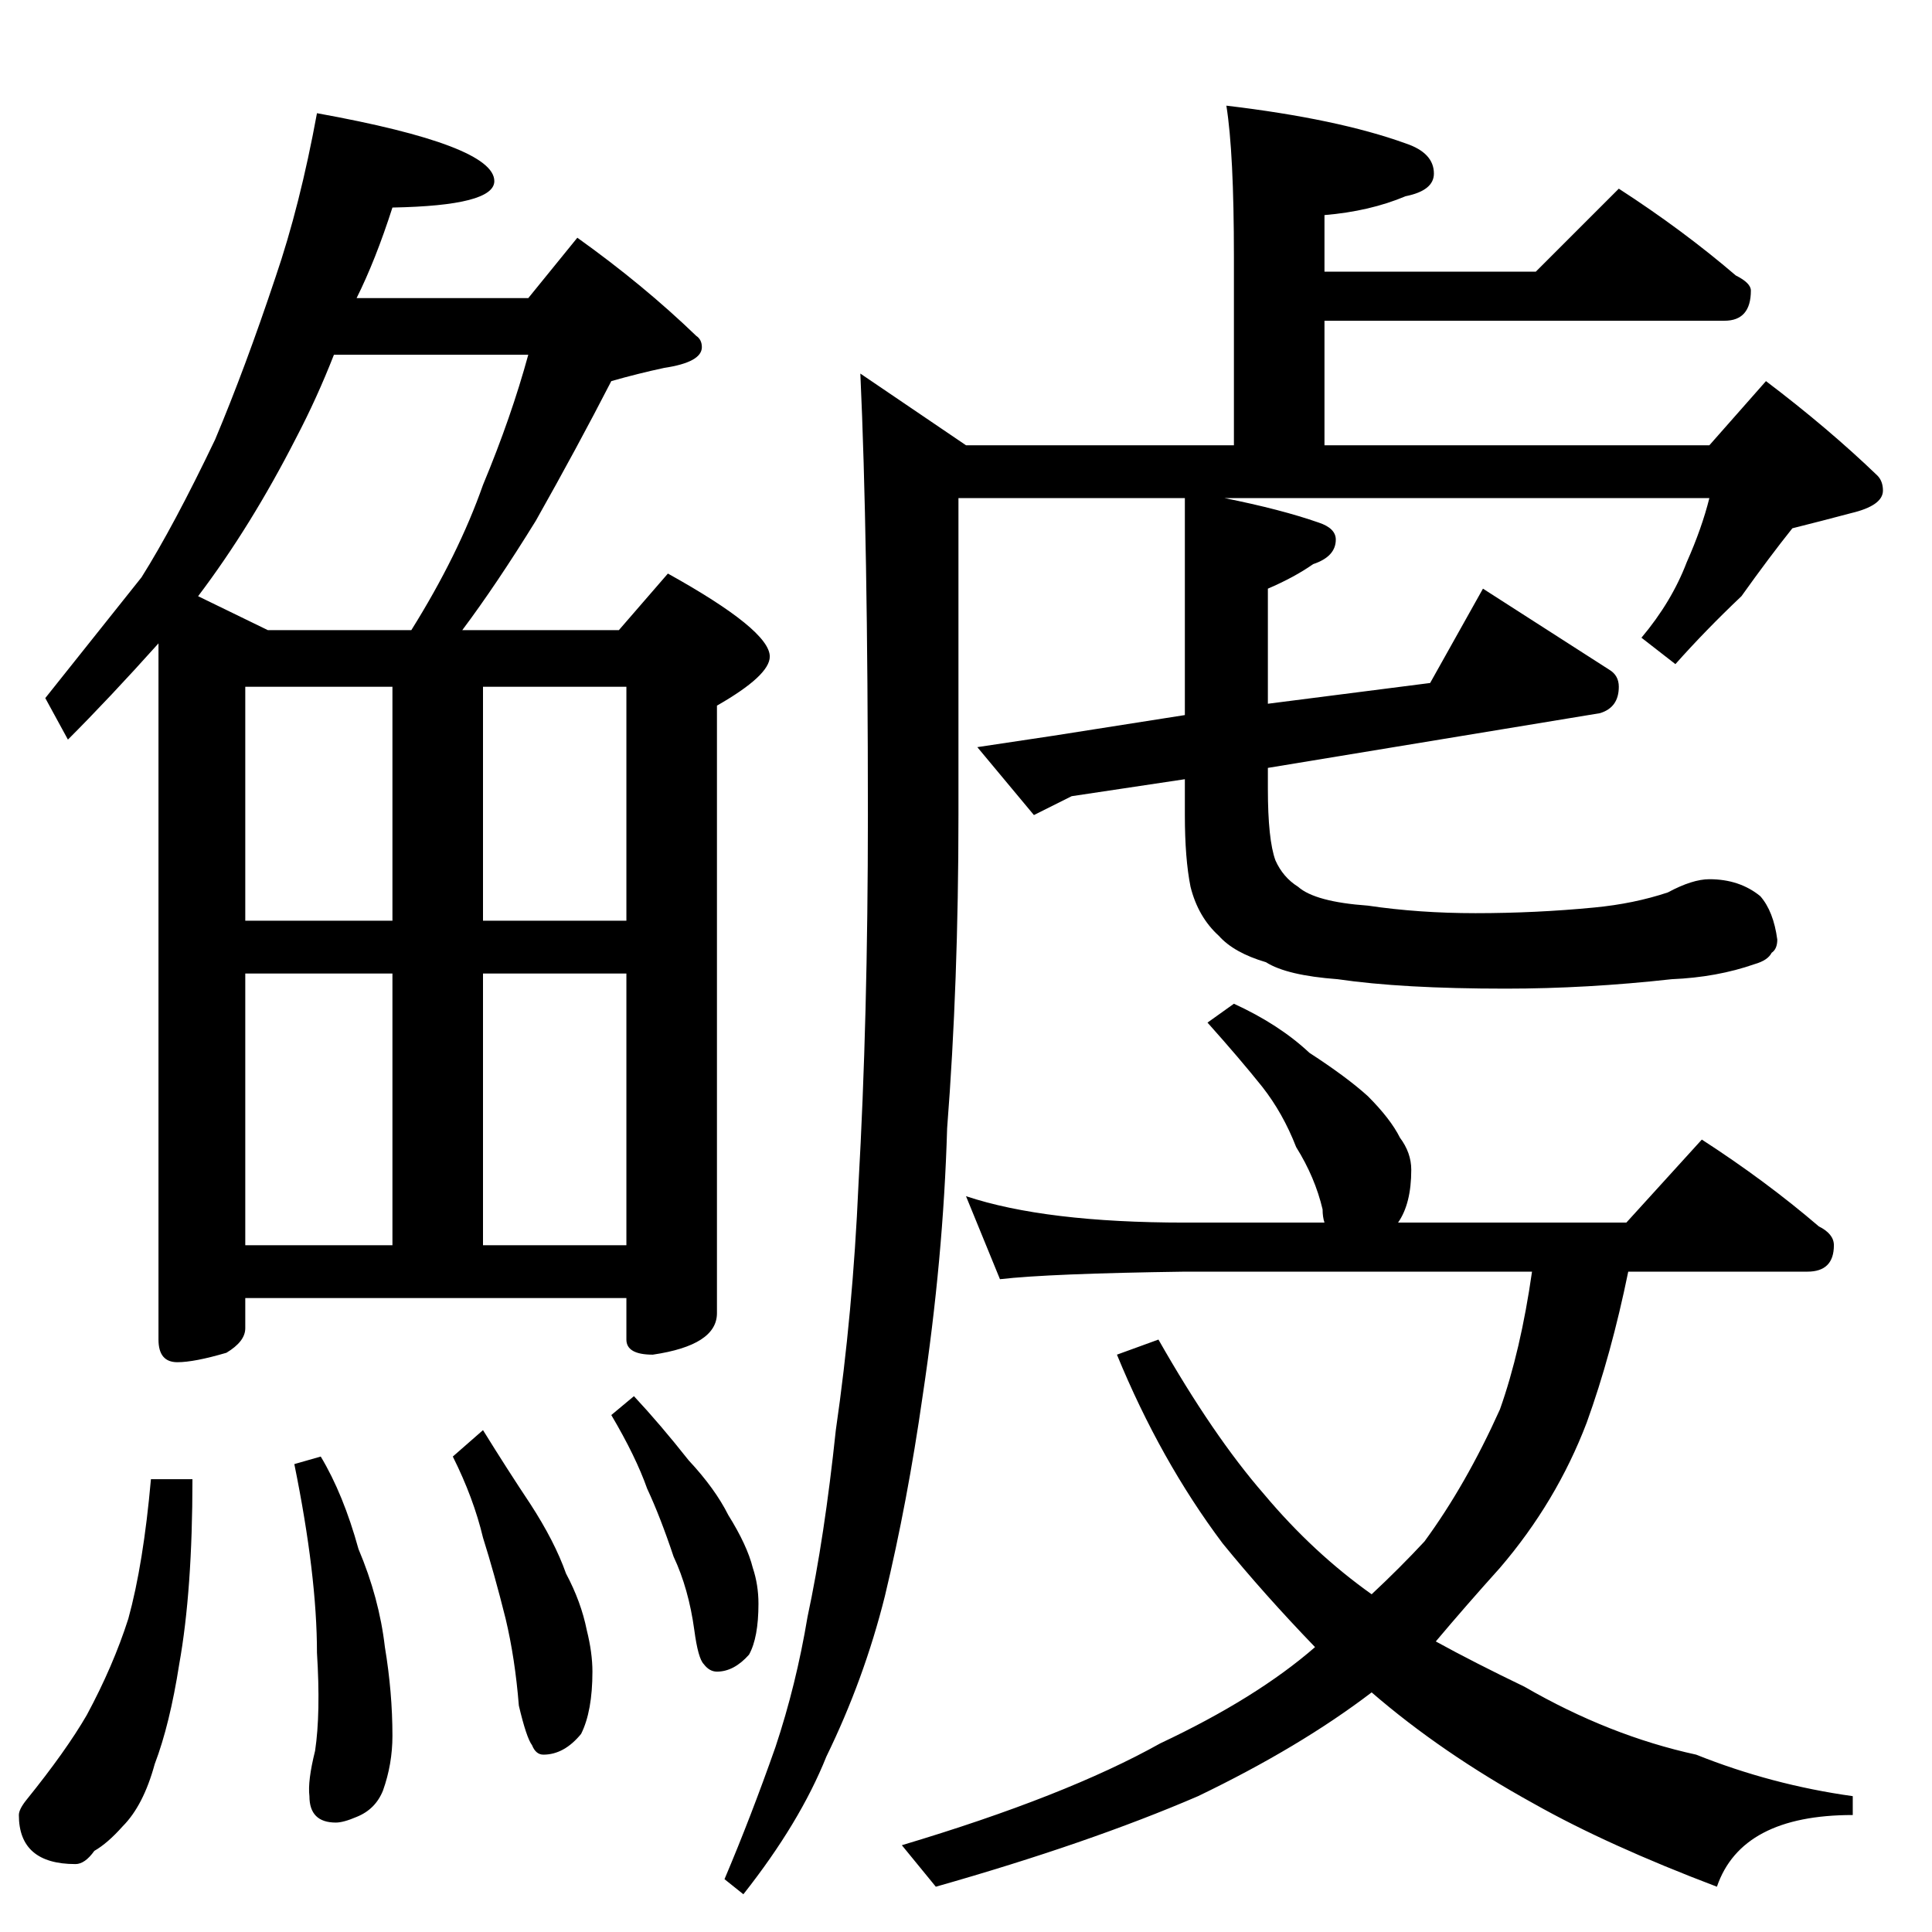 <?xml version="1.0" standalone="no"?>
<!DOCTYPE svg PUBLIC "-//W3C//DTD SVG 1.1//EN" "http://www.w3.org/Graphics/SVG/1.1/DTD/svg11.dtd" >
<svg xmlns="http://www.w3.org/2000/svg" xmlns:xlink="http://www.w3.org/1999/xlink" version="1.1" viewBox="0 -204 1024 1024">
  <g transform="matrix(1 0 0 -1 0 820)">
   <path fill="currentColor"
d="M168 964q94 -17 94 -36q0 -13 -54 -14q-9 -28 -19 -48h91l26 32q35 -25 63 -52q3 -2 3 -6q0 -8 -20 -11q-14 -3 -28 -7q-18 -35 -40 -74q-21 -34 -39 -58h83l26 30q54 -30 54 -44q0 -10 -28 -26v-322q0 -17 -34 -22q-14 0 -14 8v22h-202v-16q0 -7 -10 -13q-17 -5 -26 -5
q-10 0 -10 12v369q-26 -29 -48 -51l-12 22q31 39 51 64q17 27 39 73q16 38 32 86q13 38 22 87zM130 364h78v144h-78v-144zM256 364h76v144h-76v-144zM130 536h78v124h-78v-124zM256 660v-124h76v124h-76zM142 690h76q25 40 38 77q15 36 24 69h-103q-9 -23 -20 -44
q-24 -47 -52 -84zM80 240h22q0 -59 -7 -98q-5 -32 -13 -53q-6 -22 -17 -33q-8 -9 -15 -13q-5 -7 -10 -7q-30 0 -30 26q0 3 4 8q21 26 32 45q14 26 22 51q8 29 12 74zM170 252q12 -20 20 -49q11 -26 14 -52q4 -24 4 -47q0 -15 -5 -29q-4 -10 -14 -14q-7 -3 -11 -3
q-14 0 -14 14q-1 8 3 24q3 20 1 52q0 41 -12 100zM256 266q13 -21 25 -39q13 -20 19 -37q8 -15 11 -30q3 -12 3 -22q0 -21 -6 -33q-9 -11 -20 -11q-4 0 -6 5q-3 4 -7 21q-2 25 -7 46q-6 24 -12 43q-5 21 -16 43zM336 284q14 -15 29 -34q14 -15 21 -29q10 -16 13 -28
q3 -9 3 -19q0 -18 -5 -27q-8 -9 -17 -9q-4 0 -7 4q-3 3 -5 18q-3 22 -11 39q-7 21 -14 36q-6 17 -19 39zM650 968q59 -7 95 -20q15 -5 15 -16q0 -9 -15 -12q-19 -8 -43 -10v-30h112l44 44q34 -22 62 -46q8 -4 8 -8q0 -16 -14 -16h-212v-66h204l30 34q33 -25 59 -50
q3 -3 3 -8q0 -8 -17 -12q-15 -4 -31 -8q-12 -15 -27 -36q-19 -18 -35 -36l-18 14q16 19 24 40q8 18 12 34h-257q30 -6 50 -13q9 -3 9 -9q0 -9 -12 -13q-10 -7 -24 -13v-61l86 11l28 50l67 -43q5 -3 5 -9q0 -11 -10 -14l-176 -29v-11q0 -27 4 -38q4 -9 12 -14q9 -8 37 -10
q27 -4 57 -4q32 0 63 3q21 2 39 8q13 7 22 7q16 0 27 -9q7 -8 9 -23q0 -5 -3 -7q-2 -4 -9 -6q-20 -7 -44 -8q-45 -5 -88 -5q-55 0 -89 5q-27 2 -38 9q-17 5 -25 14q-11 10 -15 26q-3 15 -3 38v19l-60 -9l-20 -10l-30 36l40 6l70 11v115h-120v-168q0 -89 -6 -166
q-2 -69 -13 -142q-8 -56 -20 -106q-11 -44 -31 -85q-14 -35 -44 -73l-10 8q14 33 27 70q11 33 17 69q9 42 15 99q9 62 12 130q5 88 5 196q0 147 -4 234l56 -38h142v100q0 55 -4 80zM654 492q24 -11 40 -26q20 -13 31 -23q12 -12 17 -22q6 -8 6 -17q0 -18 -7 -28h121l40 44
q34 -22 62 -46q8 -4 8 -10q0 -14 -14 -14h-95q-9 -44 -22 -80q-16 -42 -46 -77q-18 -20 -34 -39q20 -11 47 -24q45 -26 91 -36q40 -16 83 -22v-10q-59 0 -72 -38q-58 22 -97 44q-49 27 -86 59q-38 -29 -92 -55q-58 -25 -139 -48l-18 22q87 26 137 54q51 24 82 51
q-27 28 -49 55q-33 44 -56 100l22 8q29 -51 56 -82q26 -31 57 -53q15 14 28 28q22 30 40 70q11 31 17 73h-184q-72 -1 -98 -4l-18 44q42 -14 116 -14h74q-1 3 -1 7q-4 17 -14 33q-7 18 -18 32q-12 15 -29 34z" />
  </g>

</svg>
